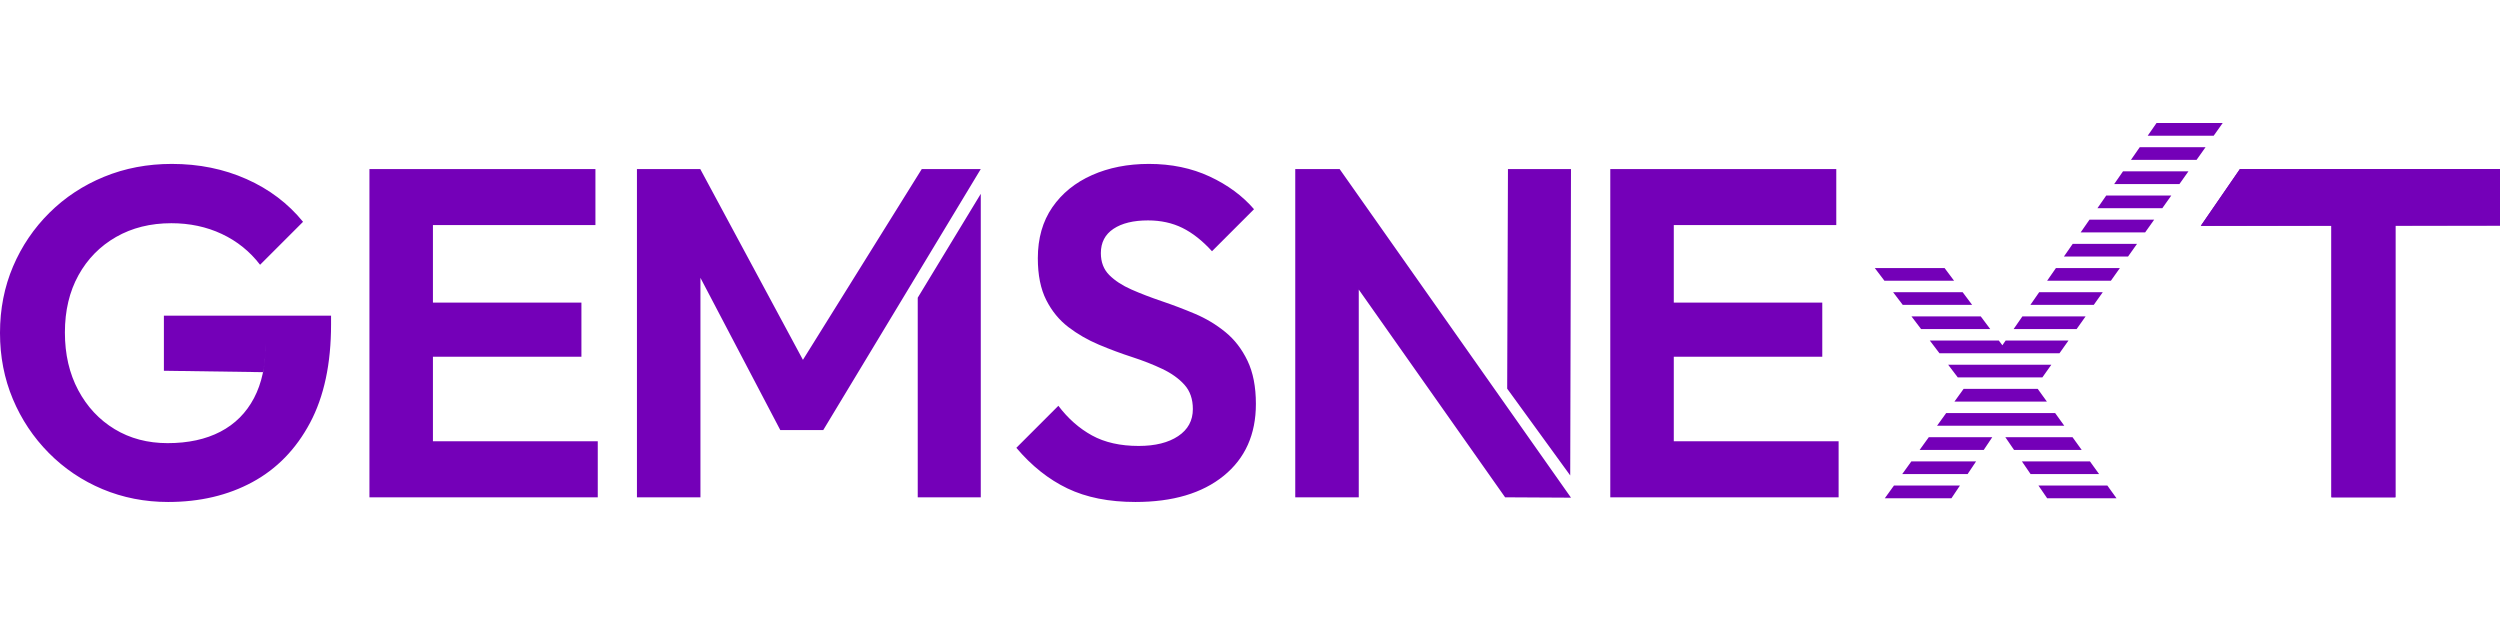 <?xml version="1.0" encoding="UTF-8"?>
<!DOCTYPE svg PUBLIC "-//W3C//DTD SVG 1.1//EN" "http://www.w3.org/Graphics/SVG/1.1/DTD/svg11.dtd">
<!-- Creator: CorelDRAW 2019 (64-Bit) -->
<svg xmlns="http://www.w3.org/2000/svg" xml:space="preserve" width="180px" height="45px" version="1.1" style="shape-rendering:geometricPrecision; text-rendering:geometricPrecision; image-rendering:optimizeQuality; fill-rule:evenodd; clip-rule:evenodd"
viewBox="0 0 7792.12 1181.15"
 xmlns:xlink="http://www.w3.org/1999/xlink">
 <defs>
  <style type="text/css">
   <![CDATA[
    .fil2 {fill:#7400B8}
    .fil0 {fill:url(#id0)}
    .fil1 {fill:url(#id1)}
   ]]>
  </style>
  <linearGradient id="id0" gradientUnits="userSpaceOnUse" x1="0" y1="654.31" x2="7792.12" y2="654.31">
   <stop offset="0" style="stop-opacity:1; stop-color:#7400B8"/>
   <stop offset="0.702" style="stop-opacity:1; stop-color:#7400B8"/>
   <stop offset="1" style="stop-opacity:1; stop-color:#7400B8"/>
  </linearGradient>
  <linearGradient id="id1" gradientUnits="userSpaceOnUse" xlink:href="#id0" x1="6859.62" y1="654.93" x2="7792.12" y2="654.93">
  </linearGradient>
 </defs>
 <g id="Layer_x0020_1">
  <g id="_2591966244208">
   <path class="fil0" d="M7266.72 1166.61l0 -846.54 -407.1 0.43 121.88 -177.03 810.62 0 0 176.11 -326 0.29 0 846.74 -199.4 0zm-2049.78 -174.65l513.73 0 0 174.65 -513.73 0 -52.39 0 -145.54 0 0 -1023.14 145.54 0 52.39 0 506.46 0 0 174.64 -506.46 0 0 241.62 462.81 0 0 168.8 -462.81 0 0 263.43zm-322.81 106.47l2.41 -954.96 -196.47 0 -2.44 684.46 196.5 270.5zm-202.92 68.18l-456.16 -647.49 0 647.49 -197.95 0 0 -1023.14 138.27 0 721.17 1024.26 -205.33 -1.12zm-1152.27 14.54c-82.48,0 -153.06,-14.07 -211.76,-42.2 -58.71,-28.13 -111.82,-70.35 -159.37,-126.62l130.99 -130.98c30.08,39.79 65.02,70.58 104.79,92.42 39.77,21.83 88.3,32.74 145.53,32.74 51.42,0 92.42,-10.19 122.98,-30.57 30.57,-20.37 45.85,-48.51 45.85,-84.41 0,-31.05 -8.73,-56.27 -26.2,-75.68 -17.46,-19.4 -40.51,-35.89 -69.15,-49.48 -28.59,-13.58 -60.14,-25.95 -94.58,-37.12 -34.45,-11.14 -68.89,-24 -103.31,-38.55 -34.46,-14.56 -66,-32.75 -94.61,-54.58 -28.63,-21.84 -51.68,-49.96 -69.13,-84.41 -17.49,-34.45 -26.21,-77.86 -26.21,-130.26 0,-62.09 15.06,-114.97 45.11,-158.64 30.08,-43.66 71.33,-77.13 123.72,-100.43 52.39,-23.28 111.58,-34.91 177.54,-34.91 69.87,0 132.93,13.1 189.22,39.28 56.26,26.21 102.34,60.17 138.25,101.89l-130.97 130.98c-30.1,-33 -60.89,-57.24 -92.44,-72.78 -31.51,-15.51 -67.18,-23.28 -106.97,-23.28 -45.59,0 -81.5,8.74 -107.68,26.21 -26.2,17.45 -39.32,42.68 -39.32,75.68 0,28.12 8.76,50.93 26.22,68.4 17.45,17.47 40.51,32.49 69.13,45.12 28.61,12.59 60.16,24.75 94.59,36.38 34.45,11.66 68.91,24.74 103.34,39.29 34.44,14.56 65.98,33.49 94.59,56.76 28.64,23.29 51.67,53.11 69.14,89.5 17.47,36.39 26.2,81.27 26.2,134.61 0,95.1 -33.46,169.81 -100.42,224.14 -66.95,54.33 -158.66,81.5 -275.07,81.5zm-482.01 -960.44l0 945.9 -196.48 0 0 -622.16 196.48 -323.74zm-1071.67 945.9l0 -1023.14 197.37 0 357.11 663.64 -37.11 -68.97 370.41 -594.67 183.89 0 -490.98 813.56 -65.96 0 -67.94 0 -248.86 -474.45 0 0 0 684.03 -197.93 0zm-635.86 -174.65l513.75 0 0 174.65 -513.75 0 -52.39 0 -145.53 0 0 -1023.14 145.53 0 52.39 0 506.47 0 0 174.64 -506.47 0 0 241.62 462.82 0 0 168.8 -462.82 0 0 263.43zm-825.45 189.19c-72.78,0 -141.08,-13.48 -204.49,-40.02 -63.39,-26.55 -119.35,-64.28 -167.36,-112.8 -48.04,-48.51 -85.39,-104.54 -112.07,-168.09 -26.69,-63.55 -40.03,-132.19 -40.03,-205.93 0,-74.72 13.73,-143.99 40.76,-207.39 27.04,-63.39 65.01,-119.34 113.52,-167.37 48.51,-48.04 105.27,-85.39 170.28,-112.06 65,-26.69 135.34,-40.02 211.02,-40.02 84.4,0 162.03,15.77 232.86,47.29 70.83,31.54 129.54,75.94 176.1,133.17l-133.89 133.9c-32.02,-41.73 -71.79,-73.74 -119.34,-96.06 -47.54,-22.32 -99.94,-33.47 -157.19,-33.47 -64.99,0 -122.49,14.31 -172.45,42.92 -49.98,28.62 -89.03,68.4 -117.16,119.34 -28.13,50.94 -42.21,110.38 -42.21,178.3 0,67.92 13.82,127.82 41.47,179.73 27.66,51.91 65.5,92.42 113.52,121.53 48.04,29.09 103.11,43.65 165.18,43.65 64.05,0 118.87,-11.89 164.46,-35.64 45.62,-23.79 80.54,-58.72 104.78,-104.79 24.28,-46.1 36.39,-102.61 36.39,-169.57 0.32,29.74 -2.93,59.31 -8.01,88.79l-309.24 -4.38 0 -171.71 521.01 0 0 27.66c0,121.95 -21.81,224.36 -65.48,306.34 -43.67,81.99 -103.59,143.58 -179.74,184.83 -76.17,41.24 -163.74,61.85 -262.69,61.85z"/>
   <polygon class="fil1" points="7266.72,1166.49 7266.72,319.96 6859.62,320.39 6981.5,143.36 7792.12,143.36 7792.12,319.47 7466.12,319.76 7466.12,1166.49 "/>
   <g>
    <polygon class="fil2" points="6617.04,150.67 6820.98,150.67 6792.95,190.21 6589.61,190.21 "/>
    <polygon class="fil2" points="6564.79,226 6767.58,226 6739.54,265.55 6537.36,265.55 "/>
    <polygon class="fil2" points="6512.54,301.33 6714.17,301.33 6686.13,340.88 6485.11,340.88 "/>
    <polygon class="fil2" points="6460.29,376.67 6660.76,376.67 6632.73,416.21 6432.86,416.21 "/>
    <path class="fil2" d="M5843.43 452l217.5 0 29.59 39.55 -217.08 0 -30.01 -39.55zm564.61 0l199.32 0 -28.04 39.55 -198.71 0 27.43 -39.55z"/>
    <path class="fil2" d="M5900.59 527.33l216.71 0 29.6 39.55 -216.3 0 -30.01 -39.55zm455.2 0l198.16 0 -28.04 39.55 -197.55 0 27.43 -39.55z"/>
    <path class="fil2" d="M5957.76 602.66l215.92 0 29.59 39.55 -215.51 0 -30 -39.55zm345.78 0l197 0 -28.03 39.55 -196.4 0 27.43 -39.55z"/>
    <polygon class="fil2" points="6014.92,677.99 6230.05,677.99 6241.08,692.73 6251.29,677.99 6447.14,677.99 6419.1,717.54 6044.93,717.54 "/>
    <polygon class="fil2" points="6072.08,753.33 6393.73,753.33 6365.7,792.87 6102.09,792.87 "/>
    <polygon class="fil2" points="6120.22,828.66 6351.28,828.66 6379.77,868.21 6091.73,868.21 "/>
    <polygon class="fil2" points="6065.95,903.99 6405.54,903.99 6434.02,943.54 6037.46,943.54 "/>
    <path class="fil2" d="M6011.68 979.33l197.84 0 -26.44 39.54 -199.89 0 28.49 -39.54zm238.67 0l209.45 0 28.48 39.54 -210.83 0 -27.1 -39.54z"/>
    <path class="fil2" d="M5957.41 1054.66l201.74 0 -26.44 39.55 -203.79 0 28.49 -39.55zm344.55 0l212.09 0 28.49 39.55 -213.49 0 -27.09 -39.55z"/>
    <path class="fil2" d="M5903.14 1129.99l205.65 0 -26.44 39.55 -207.7 0 28.49 -39.55zm450.43 0l214.74 0 28.48 39.55 -216.13 0 -27.09 -39.55z"/>
    <polygon class="fil2" points="6669.29,75.33 6874.39,75.33 6846.35,114.88 6641.86,114.88 "/>
    <polygon class="fil2" points="6721.54,0 6927.79,0 6899.76,39.55 6694.11,39.55 "/>
   </g>
  </g>
 </g>
</svg>
